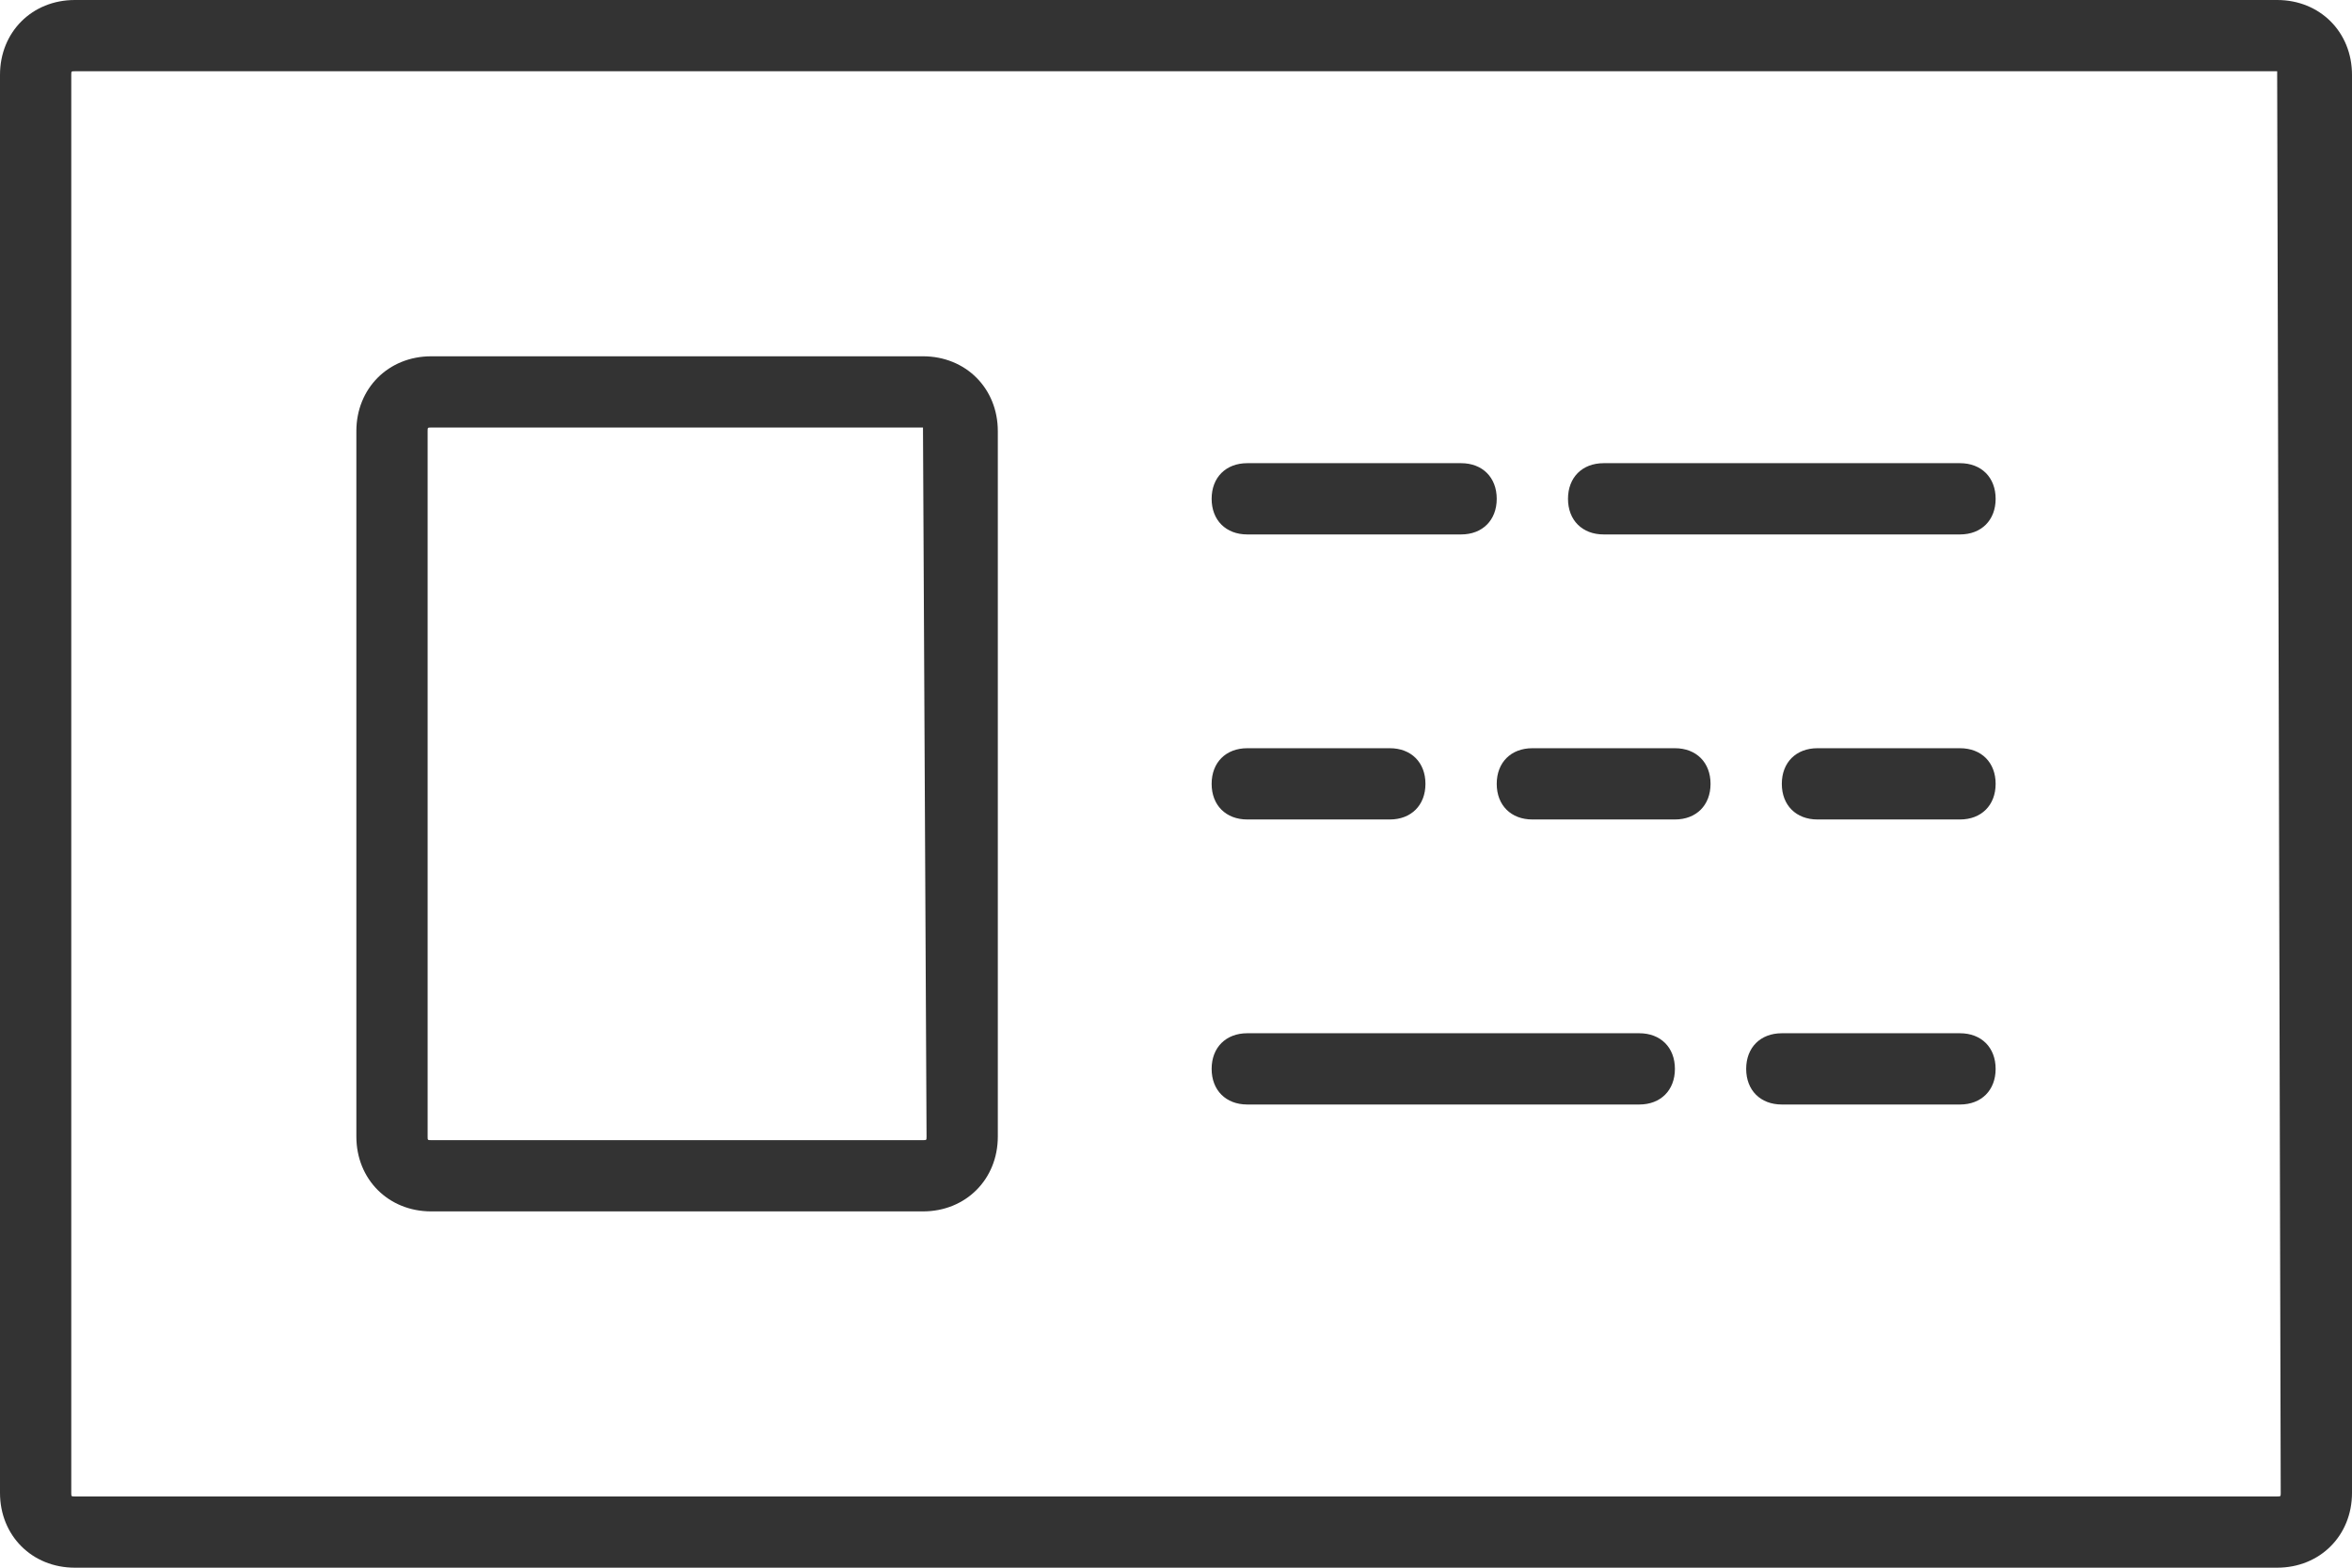 <svg xmlns="http://www.w3.org/2000/svg" width="66" height="44" fill="none"><path fill="#333" d="M63.9 2c.1 0 .1 0 0 0l.1 39.9c0 .1 0 .1-.1.1H2.1c-.1 0-.1 0-.1-.1V2.1C2 2 2 2 2.1 2h61.8zm0-2H2.1C.9 0 0 .9 0 2.1v39.8C0 43.1.9 44 2.1 44h61.8c1.2 0 2.1-.9 2.1-2.1V2.1C66 .9 65.1 0 63.9 0z"/><path fill="#333" d="M25.9 12c.1 0 .1 0 0 0l.1 19.9c0 .1 0 .1-.1.1H12.1c-.1 0-.1 0-.1-.1V12.1c0-.1 0-.1.1-.1h13.8zm0-2H12.1c-1.2 0-2.1.9-2.1 2.1v19.8c0 1.2.9 2.1 2.1 2.1h13.8c1.2 0 2.1-.9 2.1-2.1V12.1c0-1.2-.9-2.1-2.1-2.1zM55 15H45c-.6 0-1-.4-1-1s.4-1 1-1h10c.6 0 1 .4 1 1s-.4 1-1 1zm-14 0h-6c-.6 0-1-.4-1-1s.4-1 1-1h6c.6 0 1 .4 1 1s-.4 1-1 1zm14 8h-4c-.6 0-1-.4-1-1s.4-1 1-1h4c.6 0 1 .4 1 1s-.4 1-1 1zm-8 0h-4c-.6 0-1-.4-1-1s.4-1 1-1h4c.6 0 1 .4 1 1s-.4 1-1 1zm-8 0h-4c-.6 0-1-.4-1-1s.4-1 1-1h4c.6 0 1 .4 1 1s-.4 1-1 1zm16 8h-5c-.6 0-1-.4-1-1s.4-1 1-1h5c.6 0 1 .4 1 1s-.4 1-1 1zm-9 0H35c-.6 0-1-.4-1-1s.4-1 1-1h11c.6 0 1 .4 1 1s-.4 1-1 1z"/></svg>